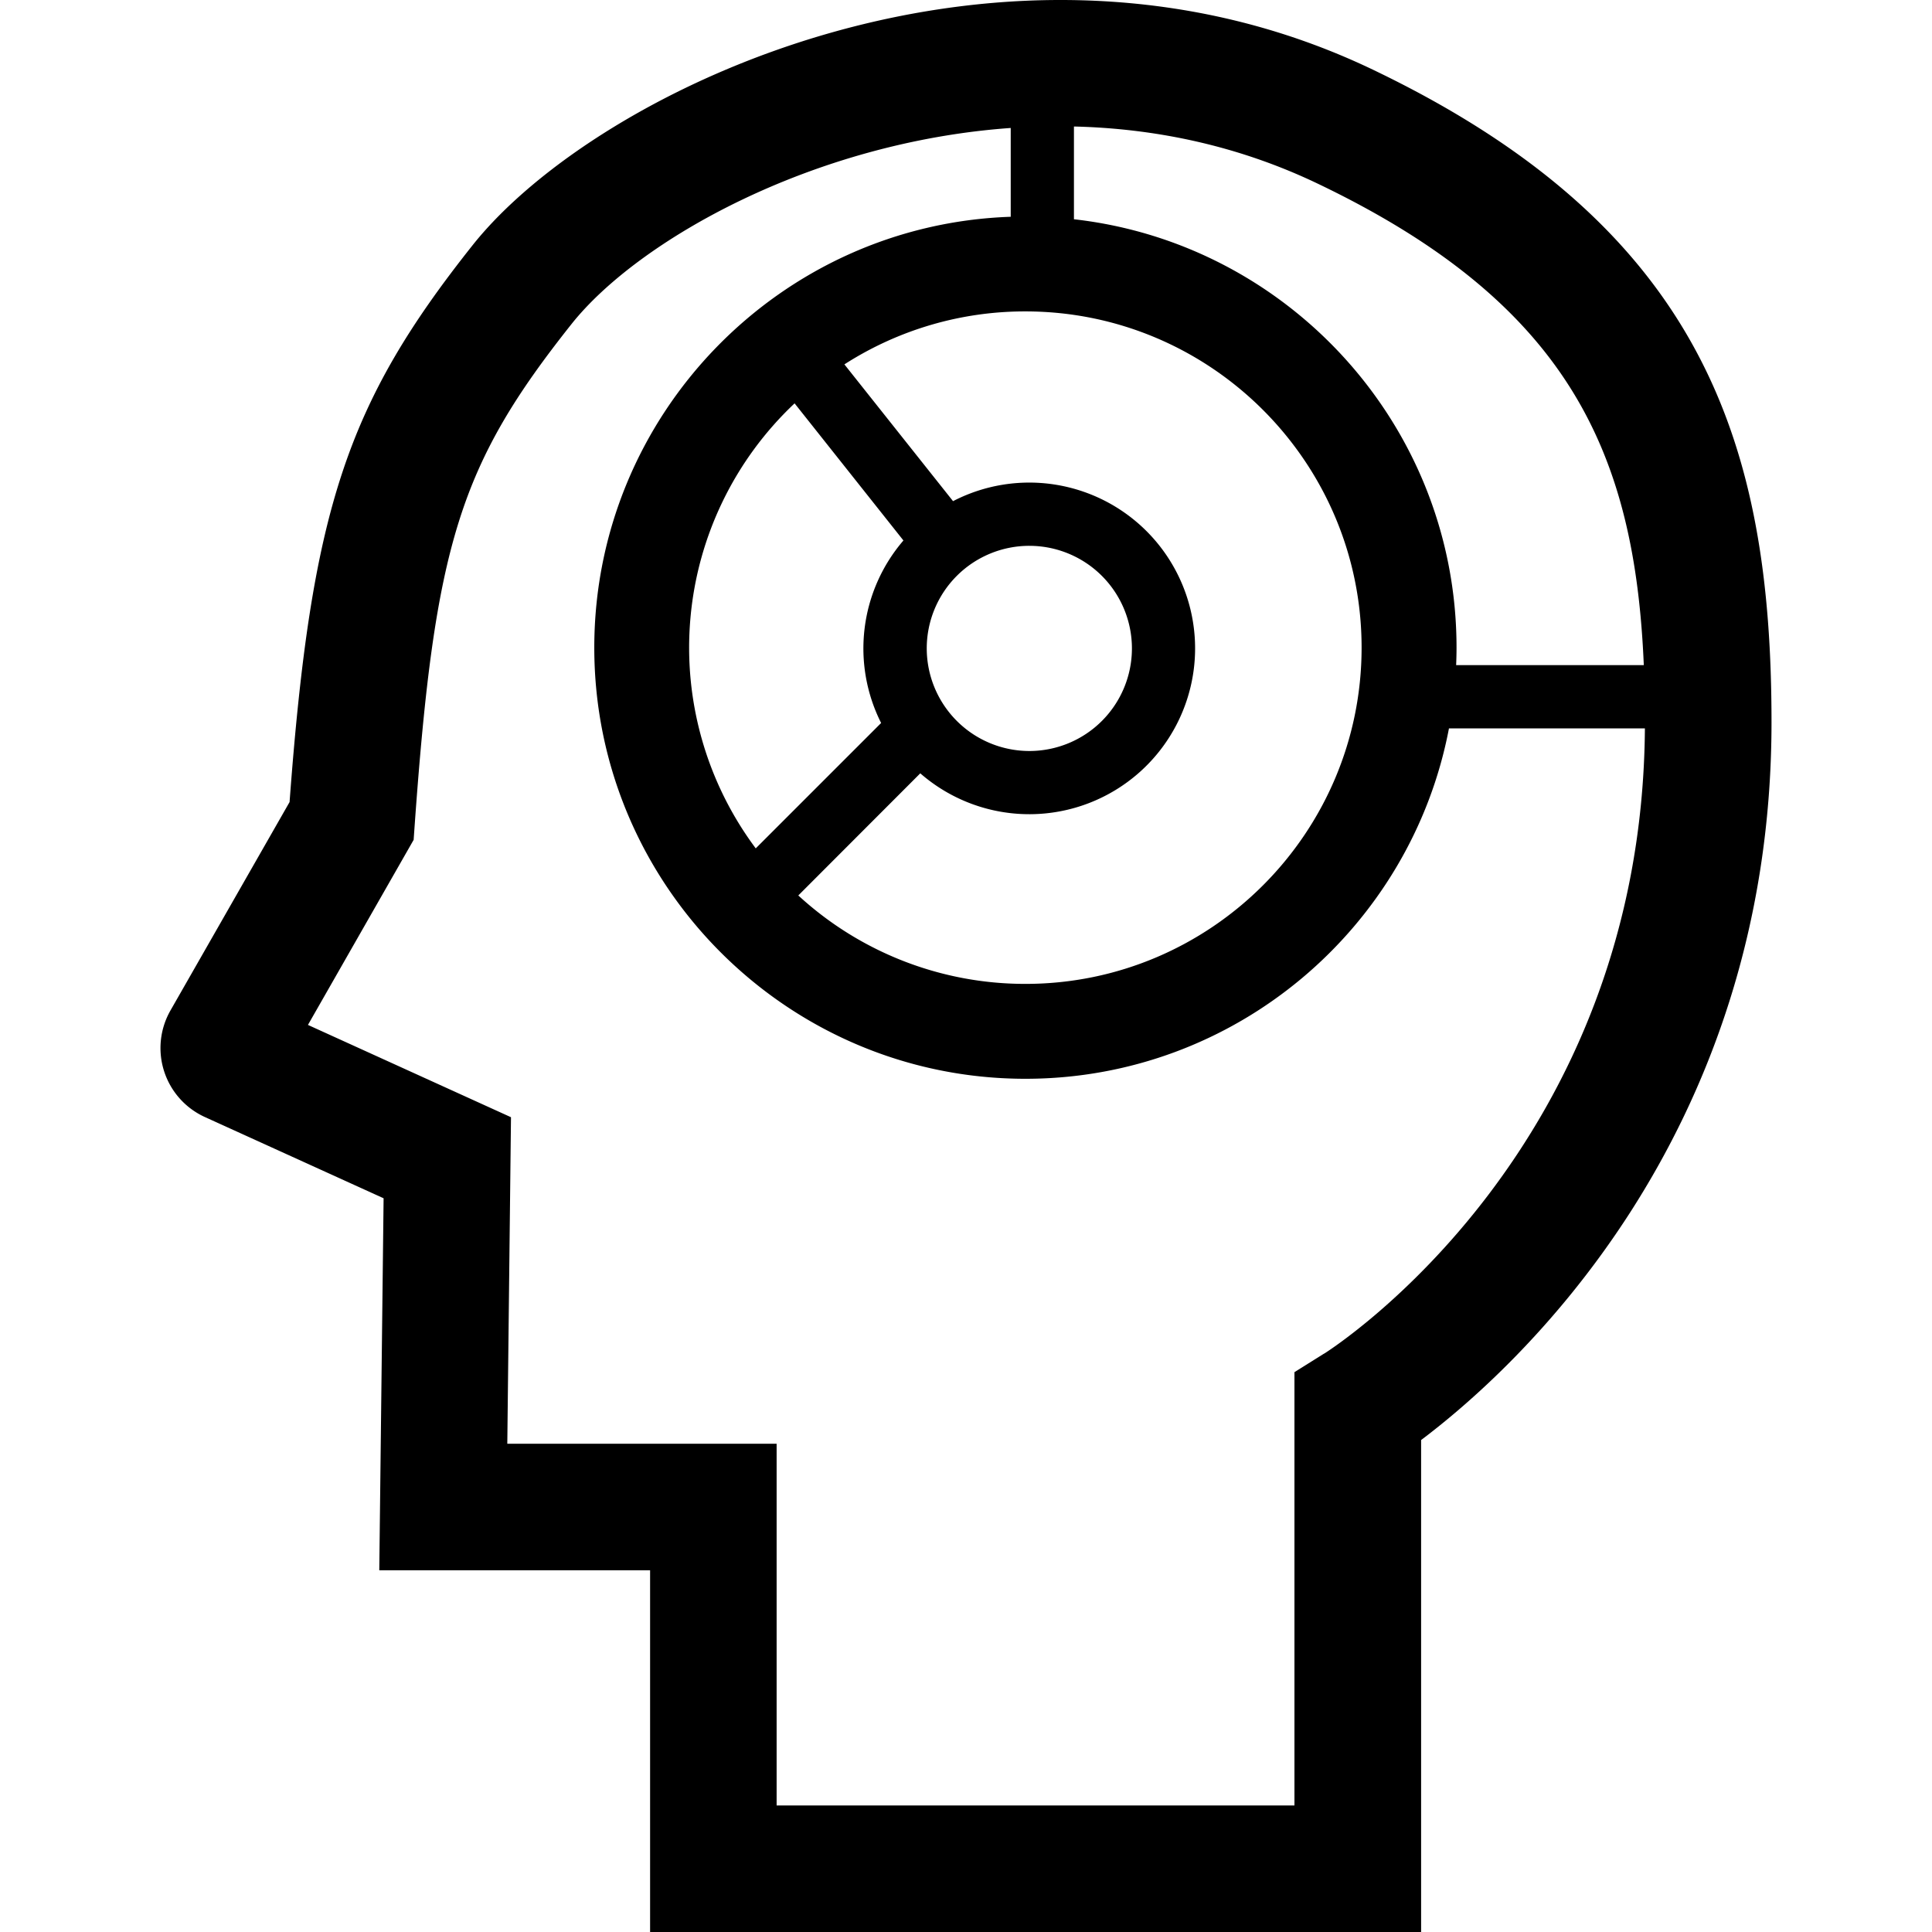<?xml version="1.0" standalone="no"?><!DOCTYPE svg PUBLIC "-//W3C//DTD SVG 1.1//EN" "http://www.w3.org/Graphics/SVG/1.1/DTD/svg11.dtd"><svg t="1597305950791" class="icon" viewBox="0 0 1024 1024" version="1.1" xmlns="http://www.w3.org/2000/svg" p-id="11265" xmlns:xlink="http://www.w3.org/1999/xlink" width="200" height="200"><defs><style type="text/css"></style></defs><path d="M727.529 36.87c-194.479-93.072-410.679 9.535-477.068 93.129-66.743 84.052-85.47 140.174-96.982 295.108L90.349 535.568a40.174 40.174 0 0 0 18.292 56.511l94.673 43.032-2.287 197.165h143.535v191.712h408.655V763.247c47.719-35.887 185.721-158.821 185.721-380.52-0.023-146.851-35.955-261.873-211.41-345.857z m143.718 315.663h-99.463c0.126-3.075 0.206-6.162 0.206-9.272 0-117.298-88.842-214.223-202.779-227.05v-49.16c42.803 1.006 86.887 10.003 129.325 30.342 133.292 63.771 167.989 143.124 172.711 255.14zM421.16 213.8l57.677 72.665a87.756 87.756 0 0 0-11.821 96.731l-66.457 66.457a177.924 177.924 0 0 1 20.579-235.853z m70.036 129.873a54.373 54.373 0 1 1 54.362 54.373 54.419 54.419 0 0 1-54.362-54.373z m-3.43 66.206a87.882 87.882 0 1 0 17.366-144.256l-57.586-72.494a177.113 177.113 0 0 1 95.919-28.078c98.32 0 178.21 79.948 178.21 178.21s-79.913 178.222-178.176 178.222a177.547 177.547 0 0 1-120.384-46.873z m214.063 307.535l-15.743 9.855v229.656H411.626v-191.723H268.879l1.955-173.054-107.614-48.92 56.019-98.091 0.537-7.614c10.632-148.886 23.848-191.117 83.172-265.806 35.269-44.335 127.701-96.445 232.755-103.887v47.068c-122.408 4.127-220.716 104.973-220.716 228.365 0 126.009 102.504 228.513 228.513 228.513 111.376 0 204.379-80.096 224.478-185.71h103.853c-1.612 221.962-163.142 327.039-169.967 331.372z" p-id="11266"></path></svg>